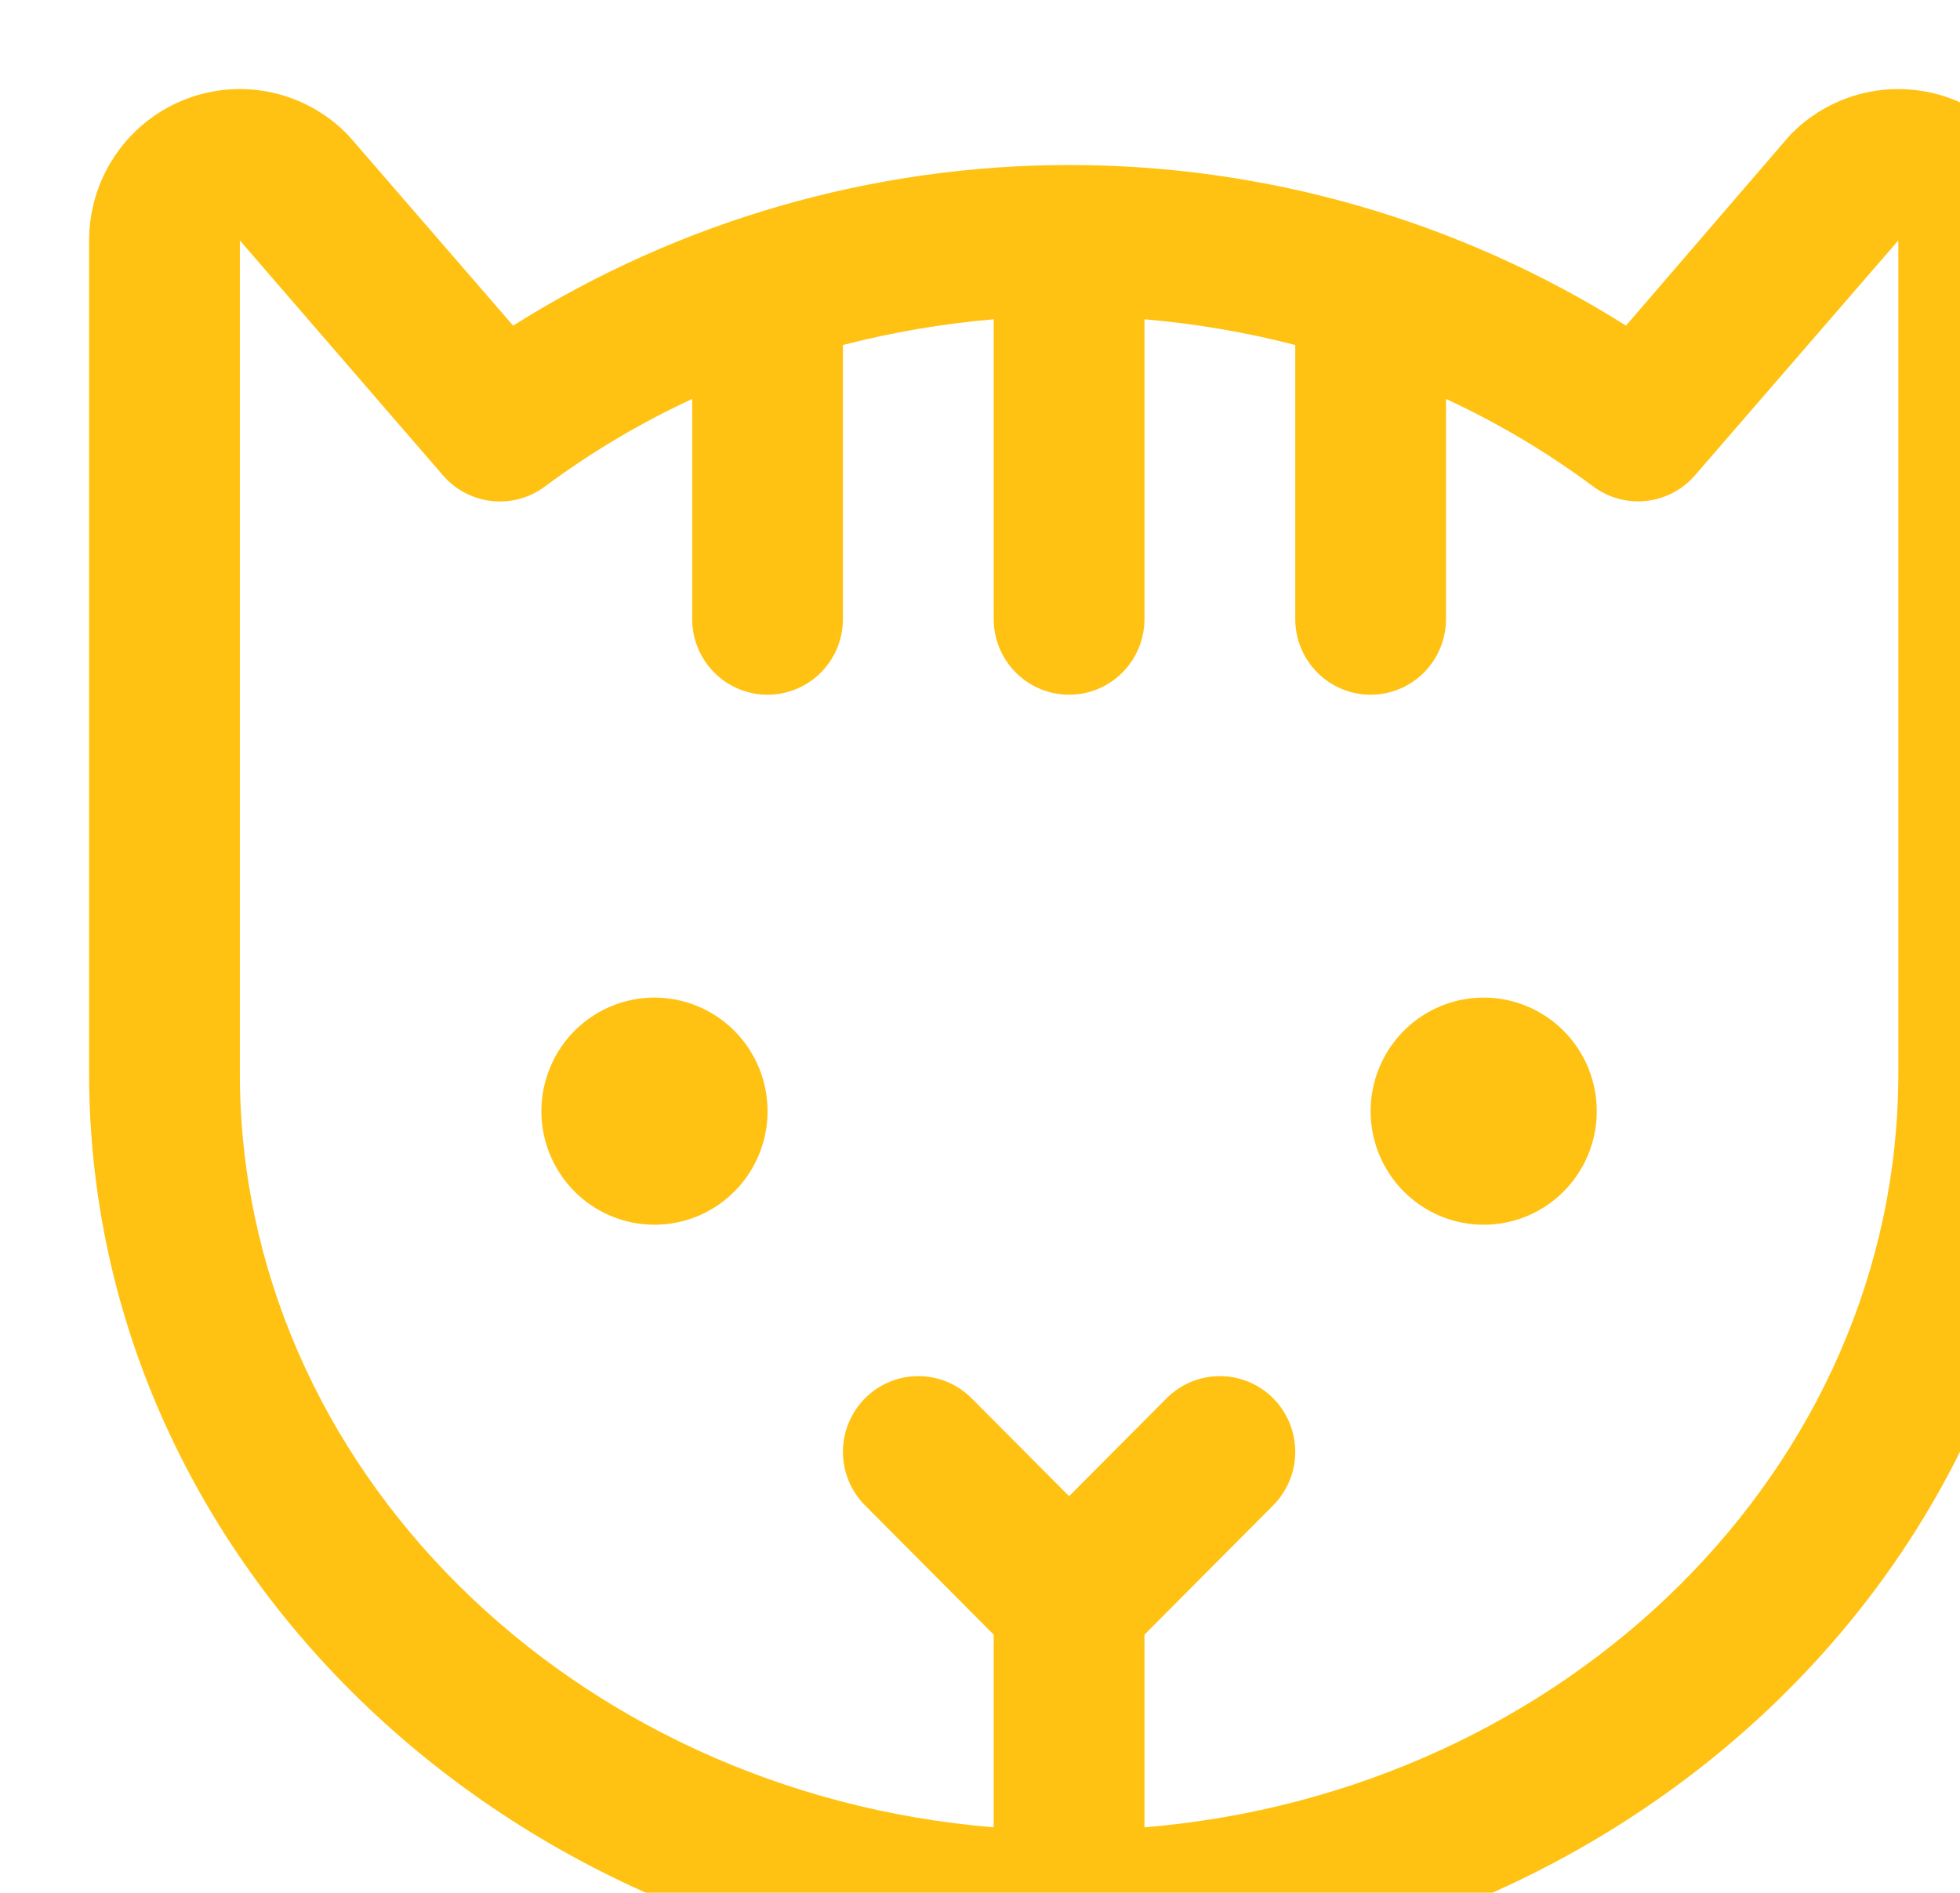 <svg width="88" height="85" viewBox="0 0 88 85" fill="none" xmlns="http://www.w3.org/2000/svg">
<g id="Vector" filter="url(#filter0_i_13_762)">
<path d="M30.462 45.898C30.462 46.907 30.164 47.893 29.606 48.732C29.048 49.571 28.255 50.224 27.328 50.611C26.4 50.996 25.379 51.097 24.394 50.901C23.409 50.704 22.505 50.218 21.795 49.505C21.085 48.792 20.601 47.883 20.405 46.894C20.209 45.904 20.31 44.879 20.694 43.947C21.078 43.015 21.729 42.218 22.564 41.658C23.399 41.097 24.381 40.798 25.385 40.798C26.731 40.798 28.022 41.336 28.974 42.292C29.927 43.249 30.462 44.546 30.462 45.898ZM62.615 40.798C61.611 40.798 60.63 41.097 59.795 41.658C58.96 42.218 58.309 43.015 57.925 43.947C57.541 44.879 57.44 45.904 57.636 46.894C57.832 47.883 58.315 48.792 59.026 49.505C59.736 50.218 60.64 50.704 61.625 50.901C62.61 51.097 63.631 50.996 64.558 50.611C65.486 50.224 66.279 49.571 66.837 48.732C67.394 47.893 67.692 46.907 67.692 45.898C67.692 44.546 67.157 43.249 66.205 42.292C65.253 41.336 63.962 40.798 62.615 40.798ZM88 6.797V44.199C88 66.695 68.263 85 44 85C19.736 85 0 66.695 0 44.199V6.797C0.001 5.453 0.398 4.138 1.142 3.021C1.886 1.903 2.943 1.032 4.179 0.517C5.416 0.003 6.776 -0.132 8.089 0.13C9.402 0.393 10.607 1.04 11.554 1.99C11.614 2.05 11.664 2.105 11.715 2.164L19.038 10.622C26.527 5.909 35.185 3.41 44.021 3.41C52.858 3.41 61.516 5.909 69.004 10.622L76.285 2.164C76.336 2.105 76.386 2.05 76.446 1.99C77.392 1.04 78.598 0.393 79.911 0.13C81.224 -0.132 82.584 0.003 83.821 0.517C85.057 1.032 86.114 1.903 86.858 3.021C87.602 4.138 87.999 5.453 88 6.797ZM81.231 6.797L72.109 17.337C71.551 17.986 70.77 18.399 69.922 18.493C69.074 18.588 68.222 18.357 67.536 17.848C65.471 16.314 63.255 14.996 60.923 13.916V23.798C60.923 24.7 60.566 25.564 59.932 26.202C59.297 26.84 58.436 27.198 57.538 27.198C56.641 27.198 55.78 26.84 55.145 26.202C54.51 25.564 54.154 24.7 54.154 23.798V11.493C51.933 10.92 49.669 10.533 47.385 10.338V23.798C47.385 24.7 47.028 25.564 46.393 26.202C45.758 26.84 44.898 27.198 44 27.198C43.102 27.198 42.242 26.84 41.607 26.202C40.972 25.564 40.615 24.7 40.615 23.798V10.338C38.331 10.533 36.067 10.92 33.846 11.493V23.798C33.846 24.7 33.49 25.564 32.855 26.202C32.22 26.84 31.359 27.198 30.462 27.198C29.564 27.198 28.703 26.84 28.068 26.202C27.433 25.564 27.077 24.7 27.077 23.798V13.916C24.745 14.996 22.529 16.314 20.464 17.848C19.78 18.359 18.928 18.592 18.081 18.499C17.233 18.407 16.451 17.997 15.891 17.35L6.769 6.797V44.199C6.769 61.905 21.666 76.5 40.615 78.059V69.406L34.836 63.6C34.522 63.285 34.273 62.91 34.103 62.497C33.933 62.084 33.846 61.642 33.846 61.196C33.846 60.749 33.934 60.307 34.104 59.894C34.274 59.482 34.524 59.107 34.838 58.791C35.473 58.154 36.334 57.796 37.232 57.797C37.677 57.797 38.117 57.885 38.528 58.056C38.938 58.227 39.311 58.478 39.625 58.794L44 63.188L48.375 58.794C48.689 58.478 49.062 58.227 49.472 58.056C49.883 57.885 50.323 57.797 50.768 57.797C51.212 57.796 51.653 57.884 52.063 58.055C52.474 58.225 52.847 58.476 53.162 58.791C53.476 59.107 53.726 59.482 53.896 59.894C54.066 60.307 54.154 60.749 54.154 61.196C54.154 61.642 54.067 62.084 53.897 62.497C53.727 62.91 53.478 63.285 53.164 63.6L47.385 69.406V78.059C66.334 76.491 81.231 61.909 81.231 44.199V6.797Z" fill="#FFC212"/>
</g>
<defs>
<filter id="filter0_i_13_762" x="0" y="0" width="92" height="89" filterUnits="userSpaceOnUse" color-interpolation-filters="sRGB">
<feFlood flood-opacity="0" result="BackgroundImageFix"/>
<feBlend mode="normal" in="SourceGraphic" in2="BackgroundImageFix" result="shape"/>
<feColorMatrix in="SourceAlpha" type="matrix" values="0 0 0 0 0 0 0 0 0 0 0 0 0 0 0 0 0 0 127 0" result="hardAlpha"/>
<feOffset dx="4" dy="4"/>
<feGaussianBlur stdDeviation="2.5"/>
<feComposite in2="hardAlpha" operator="arithmetic" k2="-1" k3="1"/>
<feColorMatrix type="matrix" values="0 0 0 0 0 0 0 0 0 0 0 0 0 0 0 0 0 0 0.25 0"/>
<feBlend mode="normal" in2="shape" result="effect1_innerShadow_13_762"/>
</filter>
</defs>
</svg>
